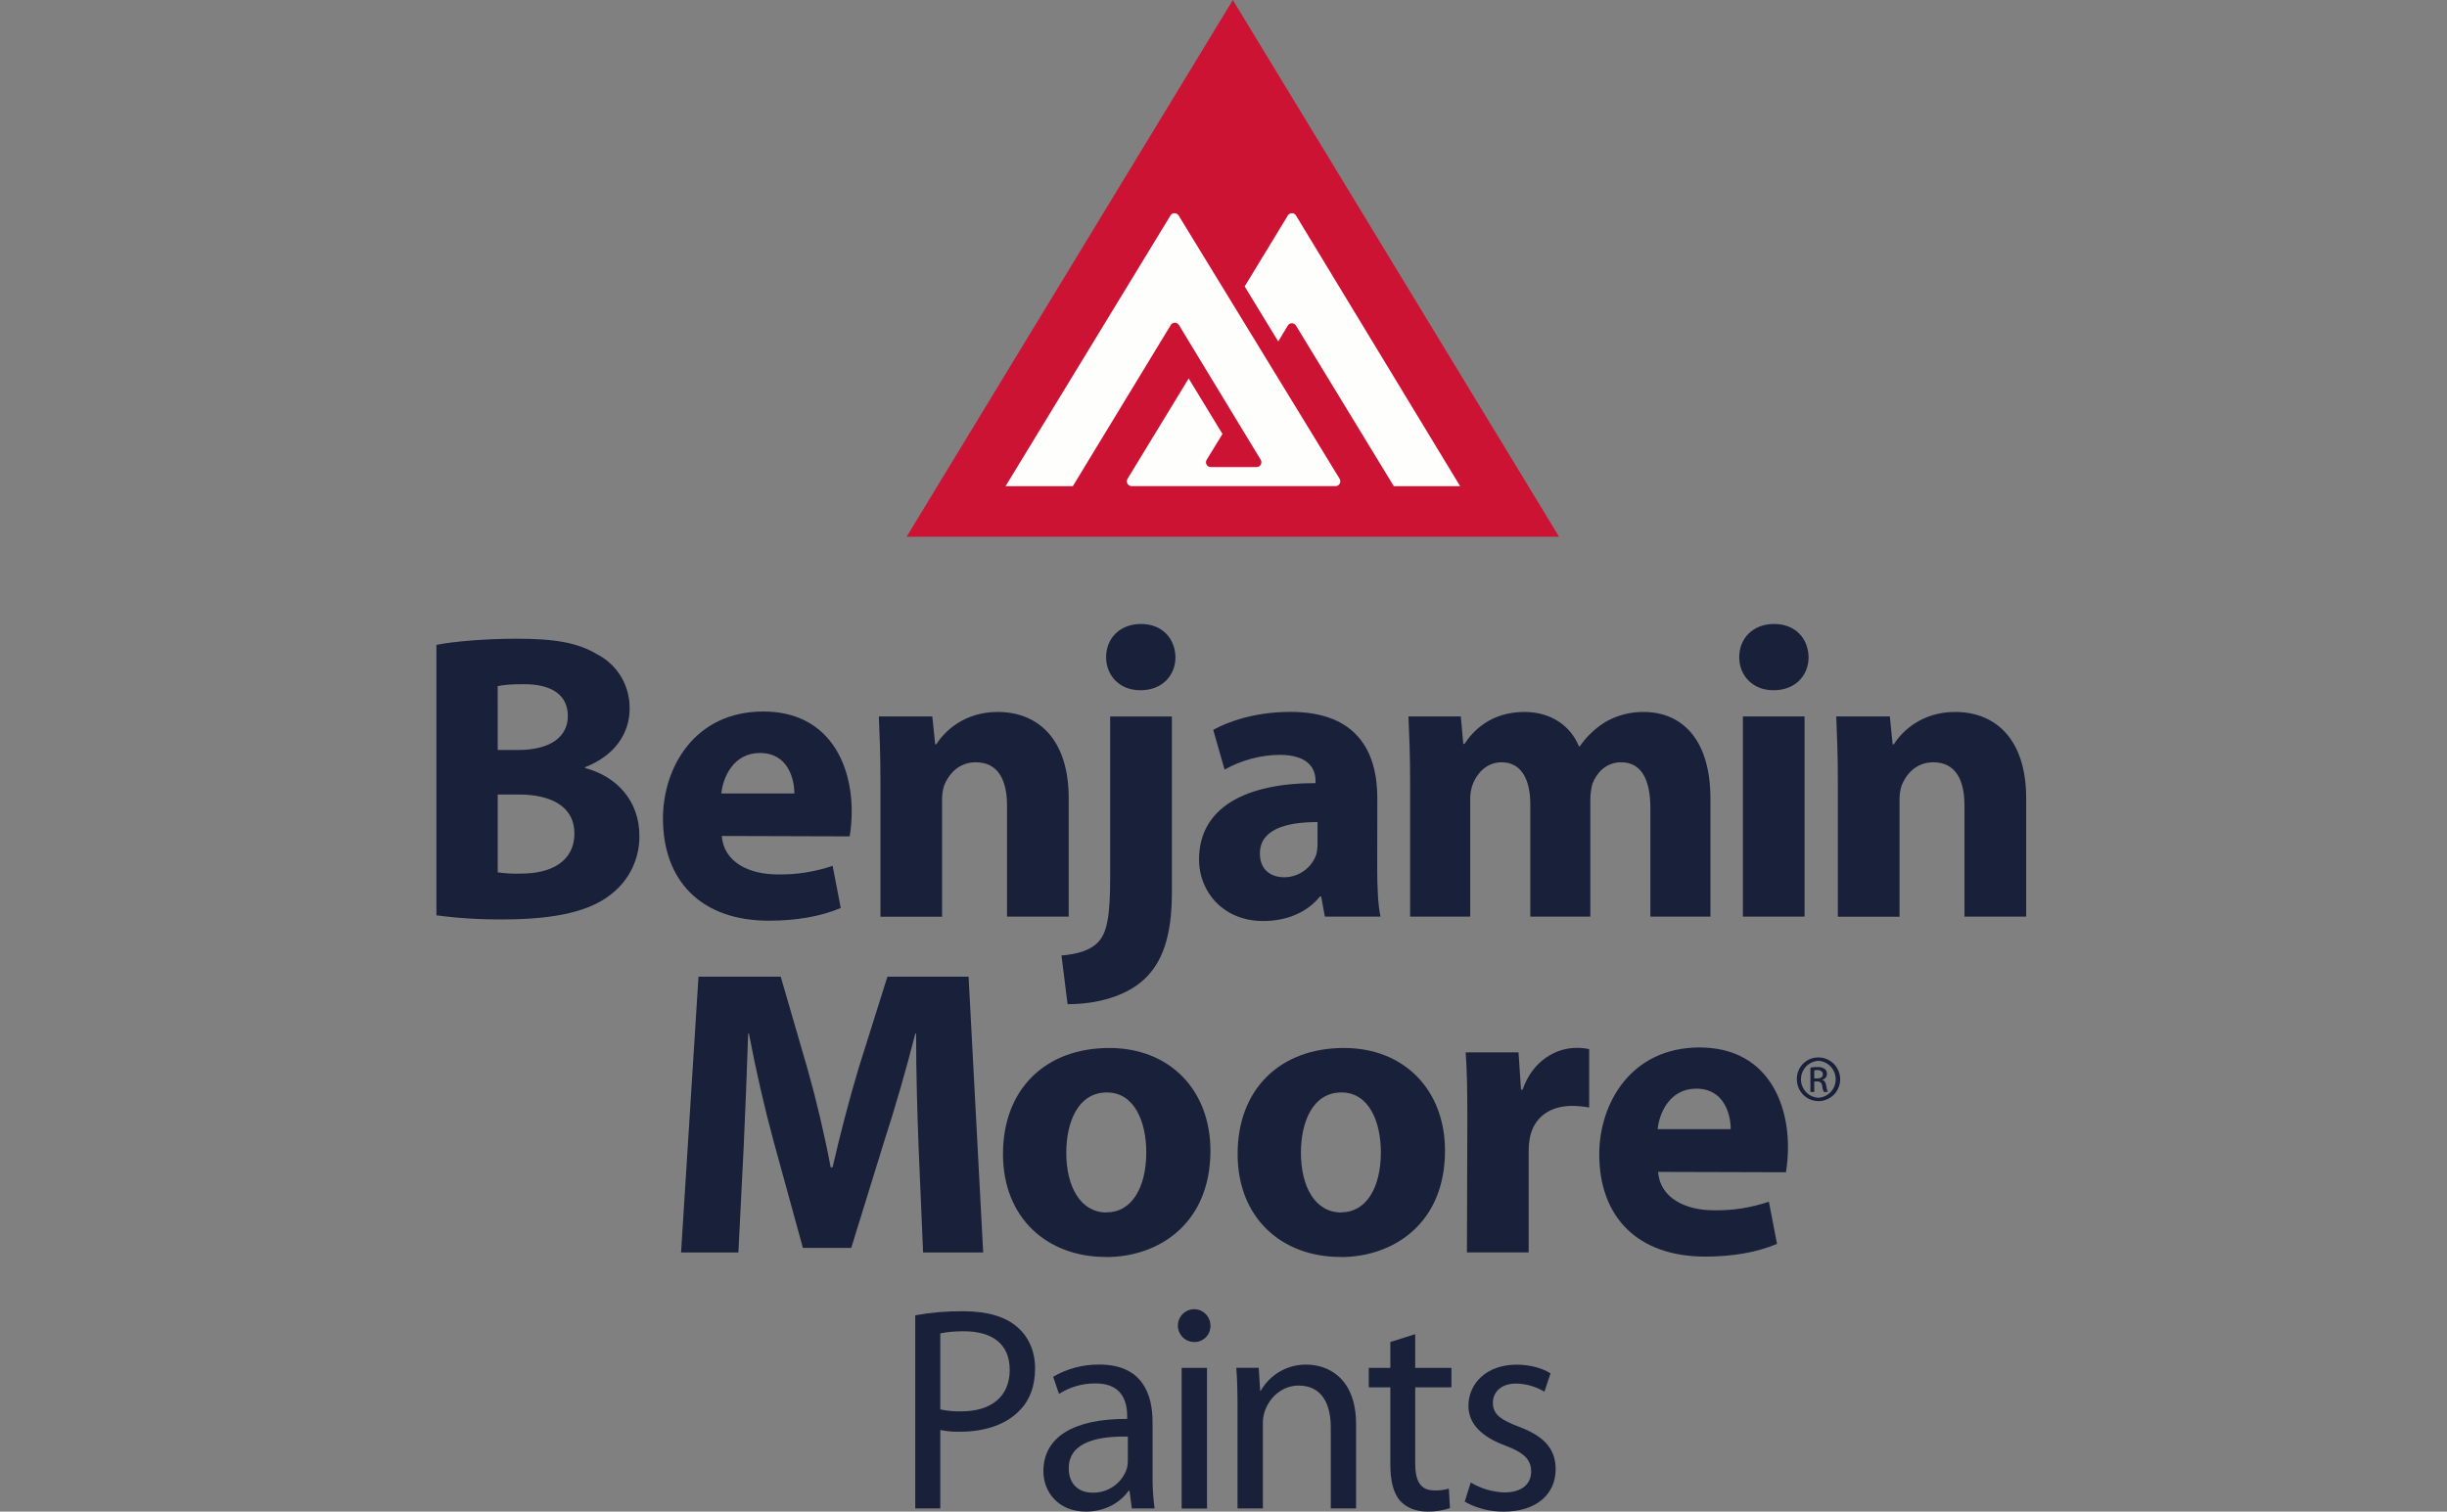 <svg width="157" height="97" viewBox="0 0 157 97" fill="none" xmlns="http://www.w3.org/2000/svg">
<rect x="0" y="0" width="157" height="97" fill="#808080" stroke="none"/>
<g clip-path="url(#clip0_2424_53874)">
<path d="M79.1 0L58.168 34.444H100.031L79.1 0Z" fill="#CC1334"/>
<path d="M89.428 31.201H93.684L83.158 13.84C83.131 13.791 83.093 13.751 83.045 13.722C82.998 13.694 82.944 13.679 82.889 13.679C82.834 13.679 82.78 13.694 82.733 13.722C82.685 13.751 82.647 13.791 82.62 13.84L79.859 18.381L82.011 21.91L82.62 20.901C82.647 20.854 82.684 20.814 82.73 20.785C82.776 20.757 82.829 20.741 82.883 20.74C82.936 20.741 82.989 20.755 83.035 20.781C83.082 20.808 83.121 20.846 83.15 20.892L89.428 31.201Z" fill="#FEFEFD"/>
<path d="M75.379 20.709C75.419 20.71 75.458 20.718 75.495 20.734C75.531 20.75 75.564 20.772 75.592 20.801L75.644 20.862L80.887 29.502C80.917 29.549 80.932 29.606 80.93 29.663C80.93 29.703 80.922 29.743 80.907 29.781C80.892 29.818 80.869 29.852 80.841 29.881C80.813 29.91 80.779 29.932 80.742 29.948C80.705 29.963 80.665 29.971 80.625 29.971H77.683C77.643 29.971 77.603 29.963 77.565 29.948C77.528 29.933 77.494 29.91 77.466 29.881C77.437 29.853 77.414 29.819 77.399 29.781C77.383 29.744 77.376 29.703 77.376 29.663C77.374 29.606 77.39 29.549 77.421 29.502L78.434 27.849L76.266 24.285L72.338 30.733C72.317 30.781 72.302 30.832 72.295 30.885C72.298 30.966 72.331 31.044 72.389 31.102C72.446 31.159 72.523 31.193 72.604 31.196H85.688C85.741 31.195 85.793 31.181 85.839 31.155C85.885 31.128 85.924 31.09 85.951 31.044C85.978 30.998 85.993 30.945 85.994 30.892C85.996 30.838 85.983 30.785 85.958 30.738L75.629 13.84C75.601 13.792 75.562 13.752 75.514 13.724C75.467 13.695 75.413 13.68 75.358 13.679C75.303 13.678 75.249 13.693 75.202 13.722C75.154 13.75 75.116 13.791 75.09 13.84L64.516 31.199H68.832L75.115 20.859C75.142 20.812 75.18 20.773 75.227 20.747C75.273 20.72 75.326 20.706 75.379 20.707" fill="#FEFEFD"/>
<path d="M28 41.382C29.042 41.169 31.125 40.987 33.13 40.987C35.554 40.987 37.036 41.221 38.31 41.985C38.948 42.311 39.482 42.811 39.851 43.429C40.22 44.046 40.409 44.756 40.397 45.477C40.397 47.023 39.485 48.471 37.533 49.233V49.283C39.535 49.809 41.023 51.359 41.023 53.636C41.032 54.364 40.87 55.084 40.552 55.737C40.234 56.391 39.768 56.96 39.191 57.398C37.912 58.42 35.781 58.999 32.291 58.999C30.856 59.012 29.423 58.925 28 58.736V41.382ZM31.934 48.127H33.236C35.345 48.127 36.433 47.262 36.433 45.949C36.433 44.608 35.417 43.904 33.623 43.904C32.736 43.904 32.243 43.954 31.93 44.033L31.934 48.127ZM31.934 55.978C32.443 56.052 32.956 56.079 33.469 56.057C35.263 56.057 36.852 55.348 36.852 53.478C36.852 51.693 35.263 50.984 33.289 50.984H31.934V55.978Z" fill="#18203A"/>
<path d="M46.309 53.645C46.438 55.326 48.053 56.114 49.904 56.114C51.099 56.133 52.289 55.946 53.421 55.561L53.943 58.265C52.64 58.818 51.054 59.081 49.333 59.081C45.017 59.081 42.537 56.559 42.537 52.516C42.537 49.256 44.568 45.658 48.969 45.658C53.082 45.658 54.646 48.891 54.646 52.069C54.645 52.606 54.601 53.141 54.515 53.67L46.309 53.645ZM50.967 50.919C50.967 49.971 50.552 48.32 48.755 48.32C47.062 48.32 46.385 49.871 46.28 50.919H50.967Z" fill="#18203A"/>
<path d="M56.489 50.071C56.489 48.471 56.438 47.129 56.387 45.974H59.816L60.002 47.761H60.077C60.601 46.921 61.874 45.687 64.01 45.687C66.614 45.687 68.568 47.445 68.568 51.227V58.817H64.612V51.7C64.612 50.046 64.037 48.916 62.604 48.916C61.511 48.916 60.862 49.678 60.574 50.412C60.474 50.734 60.43 51.072 60.444 51.41V58.825H56.489V50.071Z" fill="#18203A"/>
<path d="M68.106 61.313C69.119 61.23 69.952 60.99 70.446 60.468C71.022 59.868 71.229 58.843 71.229 56.294V45.977H75.188V57.271C75.188 60.052 74.59 61.759 73.391 62.862C72.217 63.939 70.371 64.439 68.496 64.439L68.106 61.313ZM73.157 44.292C71.829 44.292 70.969 43.351 70.969 42.169C70.969 40.96 71.853 40.041 73.207 40.041C74.561 40.041 75.389 40.96 75.418 42.169C75.418 43.351 74.56 44.292 73.18 44.292H73.157Z" fill="#18203A"/>
<path d="M88.362 55.717C88.362 56.926 88.412 58.105 88.573 58.817H85.002L84.768 57.527H84.692C83.857 58.553 82.556 59.102 81.046 59.102C78.468 59.102 76.93 57.211 76.93 55.162C76.93 51.83 79.9 50.254 84.404 50.254V50.092C84.404 49.41 84.038 48.438 82.087 48.438C80.855 48.456 79.647 48.781 78.57 49.385L77.841 46.837C78.727 46.336 80.474 45.682 82.797 45.682C87.042 45.682 88.369 48.203 88.369 51.222L88.362 55.717ZM84.533 52.751C82.455 52.751 80.835 53.247 80.835 54.772C80.835 55.798 81.513 56.294 82.401 56.294C82.852 56.293 83.291 56.151 83.659 55.888C84.028 55.625 84.306 55.254 84.457 54.825C84.509 54.601 84.535 54.371 84.533 54.14V52.751Z" fill="#18203A"/>
<path d="M90.474 50.072C90.474 48.471 90.417 47.13 90.367 45.974H93.725L93.884 47.736H93.963C94.511 46.893 95.657 45.687 97.819 45.687C99.483 45.687 100.757 46.553 101.306 47.894H101.359C101.799 47.257 102.365 46.72 103.023 46.317C103.763 45.898 104.598 45.681 105.447 45.687C107.894 45.687 109.741 47.418 109.741 51.254V58.817H105.889V51.856C105.889 49.994 105.291 48.916 104.011 48.916C103.077 48.916 102.451 49.55 102.166 50.309C102.082 50.635 102.038 50.97 102.036 51.307V58.817H98.185V51.623C98.185 50.019 97.614 48.916 96.34 48.916C95.323 48.916 94.722 49.706 94.489 50.335C94.371 50.663 94.316 51.011 94.329 51.36V58.817H90.474V50.072Z" fill="#18203A"/>
<path d="M113.777 44.292C112.45 44.292 111.59 43.351 111.59 42.169C111.59 40.96 112.472 40.041 113.828 40.041C115.184 40.041 116.014 40.96 116.039 42.169C116.039 43.351 115.181 44.292 113.801 44.292H113.777ZM111.825 45.974H115.78V58.817H111.825V45.974Z" fill="#18203A"/>
<path d="M117.917 50.071C117.917 48.471 117.864 47.129 117.814 45.974H121.252L121.432 47.761H121.512C122.034 46.921 123.308 45.687 125.444 45.687C128.046 45.687 130 47.445 130 51.227V58.817H126.042V51.7C126.042 50.046 125.471 48.916 124.035 48.916C122.945 48.916 122.294 49.678 122.005 50.412C121.905 50.734 121.861 51.072 121.875 51.41V58.825H117.917V50.071Z" fill="#18203A"/>
<path d="M58.937 73.596C58.857 71.469 58.777 68.921 58.777 66.325H58.727C58.153 68.582 57.426 71.102 56.749 73.177L54.614 80.08H51.515L49.64 73.256C49.068 71.16 48.493 68.658 48.052 66.324H48.001C47.923 68.71 47.817 71.442 47.712 73.647L47.374 80.371H43.697L44.816 62.674H50.092L51.814 68.606C52.385 70.628 52.906 72.835 53.296 74.908H53.419C53.888 72.859 54.486 70.555 55.087 68.552L56.937 62.675H62.144L63.081 80.373H59.226L58.937 73.596Z" fill="#18203A"/>
<path d="M70.94 80.659C67.216 80.659 64.352 78.191 64.352 74.05C64.352 69.908 67.058 67.25 71.175 67.25C75.052 67.25 77.661 69.954 77.661 73.839C77.661 78.514 74.352 80.666 70.967 80.666L70.94 80.659ZM71.02 77.796C72.584 77.796 73.546 76.247 73.546 73.937C73.546 72.048 72.819 70.103 71.02 70.103C69.145 70.103 68.412 72.048 68.412 73.972C68.412 76.15 69.324 77.804 70.993 77.804L71.02 77.796Z" fill="#18203A"/>
<path d="M85.993 80.659C82.271 80.659 79.406 78.191 79.406 74.05C79.406 69.908 82.113 67.25 86.227 67.25C90.105 67.25 92.711 69.954 92.711 73.839C92.711 78.514 89.403 80.666 86.019 80.666L85.993 80.659ZM86.068 77.796C87.633 77.796 88.597 76.247 88.597 73.937C88.597 72.048 87.87 70.103 86.068 70.103C84.196 70.103 83.467 72.048 83.467 73.972C83.467 76.15 84.378 77.804 86.046 77.804L86.068 77.796Z" fill="#18203A"/>
<path d="M94.145 71.758C94.145 69.867 94.119 68.632 94.039 67.529H97.428L97.588 69.922H97.691C98.343 68.029 99.879 67.244 101.126 67.244C101.407 67.238 101.687 67.265 101.961 67.323V71.069C101.6 71.003 101.234 70.968 100.867 70.965C99.409 70.965 98.418 71.727 98.161 72.986C98.105 73.281 98.078 73.581 98.079 73.881V80.366H94.119L94.145 71.758Z" fill="#18203A"/>
<path d="M106.382 75.2C106.512 76.878 108.128 77.666 109.975 77.666C111.17 77.686 112.359 77.499 113.492 77.115L114.013 79.82C112.715 80.373 111.121 80.636 109.404 80.636C105.087 80.636 102.609 78.115 102.609 74.068C102.609 70.812 104.64 67.217 109.041 67.217C113.155 67.217 114.717 70.441 114.717 73.622C114.716 74.158 114.673 74.694 114.587 75.224L106.382 75.2ZM111.044 72.459C111.044 71.516 110.627 69.859 108.832 69.859C107.139 69.859 106.459 71.41 106.355 72.459H111.044Z" fill="#18203A"/>
<path d="M58.723 84.403C59.742 84.22 60.775 84.133 61.81 84.143C63.397 84.143 64.561 84.516 65.302 85.188C65.987 85.784 66.411 86.699 66.411 87.812C66.411 88.927 66.079 89.842 65.431 90.495C64.581 91.406 63.193 91.873 61.626 91.873C61.191 91.889 60.756 91.851 60.329 91.762V96.795H58.723V84.403ZM60.329 90.442C60.766 90.537 61.213 90.58 61.66 90.569C63.621 90.569 64.784 89.602 64.784 87.906C64.784 86.21 63.621 85.428 61.845 85.428C61.337 85.423 60.829 85.467 60.329 85.562V90.442Z" fill="#18203A"/>
<path d="M73.948 94.634C73.939 95.357 73.982 96.079 74.077 96.796H72.619L72.469 95.656H72.413C71.933 96.365 70.953 97 69.682 97C67.869 97 66.945 95.711 66.945 94.41C66.945 92.23 68.864 91.037 72.32 91.053V90.871C72.32 90.125 72.119 88.764 70.29 88.775C69.46 88.766 68.646 89 67.945 89.448L67.572 88.347C68.471 87.824 69.492 87.554 70.53 87.565C73.284 87.565 73.948 89.448 73.948 91.255V94.634ZM72.364 92.188C70.586 92.151 68.571 92.47 68.571 94.219C68.571 95.298 69.272 95.785 70.085 95.785C70.562 95.8 71.031 95.663 71.426 95.394C71.822 95.124 72.122 94.736 72.285 94.284C72.336 94.114 72.362 93.938 72.362 93.76L72.364 92.188Z" fill="#18203A"/>
<path d="M76.591 86.117C76.386 86.111 76.187 86.045 76.019 85.927C75.851 85.808 75.722 85.642 75.647 85.45C75.572 85.257 75.554 85.047 75.597 84.845C75.64 84.643 75.741 84.457 75.887 84.313C76.034 84.168 76.219 84.07 76.42 84.031C76.622 83.992 76.83 84.013 77.019 84.093C77.209 84.172 77.371 84.306 77.485 84.478C77.599 84.649 77.661 84.851 77.662 85.058C77.667 85.198 77.642 85.338 77.591 85.469C77.539 85.6 77.462 85.719 77.363 85.818C77.264 85.918 77.146 85.995 77.016 86.047C76.886 86.098 76.746 86.122 76.607 86.117H76.591ZM75.814 87.776H77.442V96.803H75.814V87.776Z" fill="#18203A"/>
<path d="M79.399 90.216C79.399 89.265 79.38 88.522 79.322 87.775H80.761L80.852 89.247H80.889C81.187 88.725 81.619 88.294 82.139 87.999C82.66 87.703 83.25 87.555 83.847 87.57C85.086 87.57 87.006 88.318 87.006 91.406V96.795H85.383V91.597C85.383 90.147 84.851 88.913 83.314 88.913C82.264 88.913 81.433 89.677 81.137 90.591C81.058 90.838 81.021 91.097 81.026 91.356V96.795H79.399V90.216Z" fill="#18203A"/>
<path d="M90.799 85.615V87.776H93.123V89.025H90.799V93.887C90.799 95.006 91.109 95.639 92.015 95.639C92.334 95.651 92.652 95.614 92.959 95.528L93.029 96.776C92.565 96.931 92.079 97.006 91.59 97C90.829 97 90.218 96.736 89.832 96.308C89.389 95.804 89.205 95.006 89.205 93.945V89.025H87.82V87.776H89.205V86.117L90.799 85.615Z" fill="#18203A"/>
<path d="M94.362 95.135C95.018 95.526 95.762 95.744 96.523 95.77C97.687 95.77 98.24 95.193 98.24 94.429C98.24 93.665 97.78 93.219 96.597 92.769C94.973 92.174 94.215 91.299 94.215 90.217C94.215 88.766 95.396 87.571 97.297 87.571C98.204 87.571 99 87.813 99.481 88.131L99.091 89.306C98.537 88.972 97.906 88.791 97.26 88.784C96.301 88.784 95.783 89.345 95.783 90.014C95.783 90.778 96.303 91.112 97.467 91.561C99 92.137 99.81 92.92 99.81 94.281C99.81 95.882 98.576 97.001 96.487 97.001C95.61 97.01 94.745 96.791 93.977 96.365L94.362 95.135Z" fill="#18203A"/>
<path d="M116.665 67.856C116.941 67.854 117.211 67.935 117.441 68.088C117.671 68.24 117.851 68.459 117.958 68.715C118.065 68.971 118.094 69.254 118.042 69.527C117.989 69.8 117.857 70.051 117.663 70.248C117.468 70.445 117.22 70.579 116.95 70.634C116.679 70.689 116.399 70.661 116.144 70.555C115.89 70.449 115.672 70.268 115.519 70.037C115.366 69.806 115.285 69.534 115.285 69.256C115.283 69.072 115.316 68.889 115.385 68.719C115.453 68.548 115.554 68.393 115.683 68.263C115.811 68.133 115.964 68.029 116.133 67.96C116.302 67.89 116.483 67.855 116.665 67.856ZM116.665 68.074C116.364 68.09 116.08 68.222 115.873 68.442C115.665 68.663 115.55 68.955 115.55 69.259C115.55 69.563 115.665 69.855 115.873 70.076C116.08 70.296 116.364 70.428 116.665 70.444C116.966 70.428 117.25 70.296 117.457 70.076C117.665 69.855 117.78 69.563 117.78 69.259C117.78 68.955 117.665 68.663 117.457 68.442C117.25 68.222 116.966 68.09 116.665 68.074ZM116.403 70.072H116.157V68.509C116.301 68.486 116.448 68.473 116.595 68.472C116.763 68.459 116.931 68.501 117.074 68.592C117.123 68.629 117.161 68.678 117.186 68.734C117.211 68.791 117.222 68.853 117.217 68.914C117.216 69.002 117.186 69.088 117.131 69.156C117.076 69.225 117 69.272 116.914 69.291V69.304C117.052 69.328 117.143 69.451 117.172 69.681C117.187 69.815 117.221 69.946 117.273 70.07H117.012C116.956 69.943 116.921 69.807 116.91 69.668C116.907 69.628 116.896 69.588 116.878 69.552C116.859 69.516 116.834 69.484 116.802 69.458C116.771 69.433 116.734 69.414 116.695 69.404C116.656 69.393 116.615 69.391 116.576 69.398H116.401L116.403 70.072ZM116.403 69.206H116.584C116.785 69.206 116.958 69.133 116.958 68.94C116.958 68.803 116.857 68.664 116.584 68.664C116.523 68.664 116.462 68.669 116.403 68.68V69.206Z" fill="#18203A"/>
</g>
<defs>
<clipPath id="clip0_2424_53874">
<rect width="102" height="97" fill="white" transform="translate(28)"/>
</clipPath>
</defs>
</svg>

